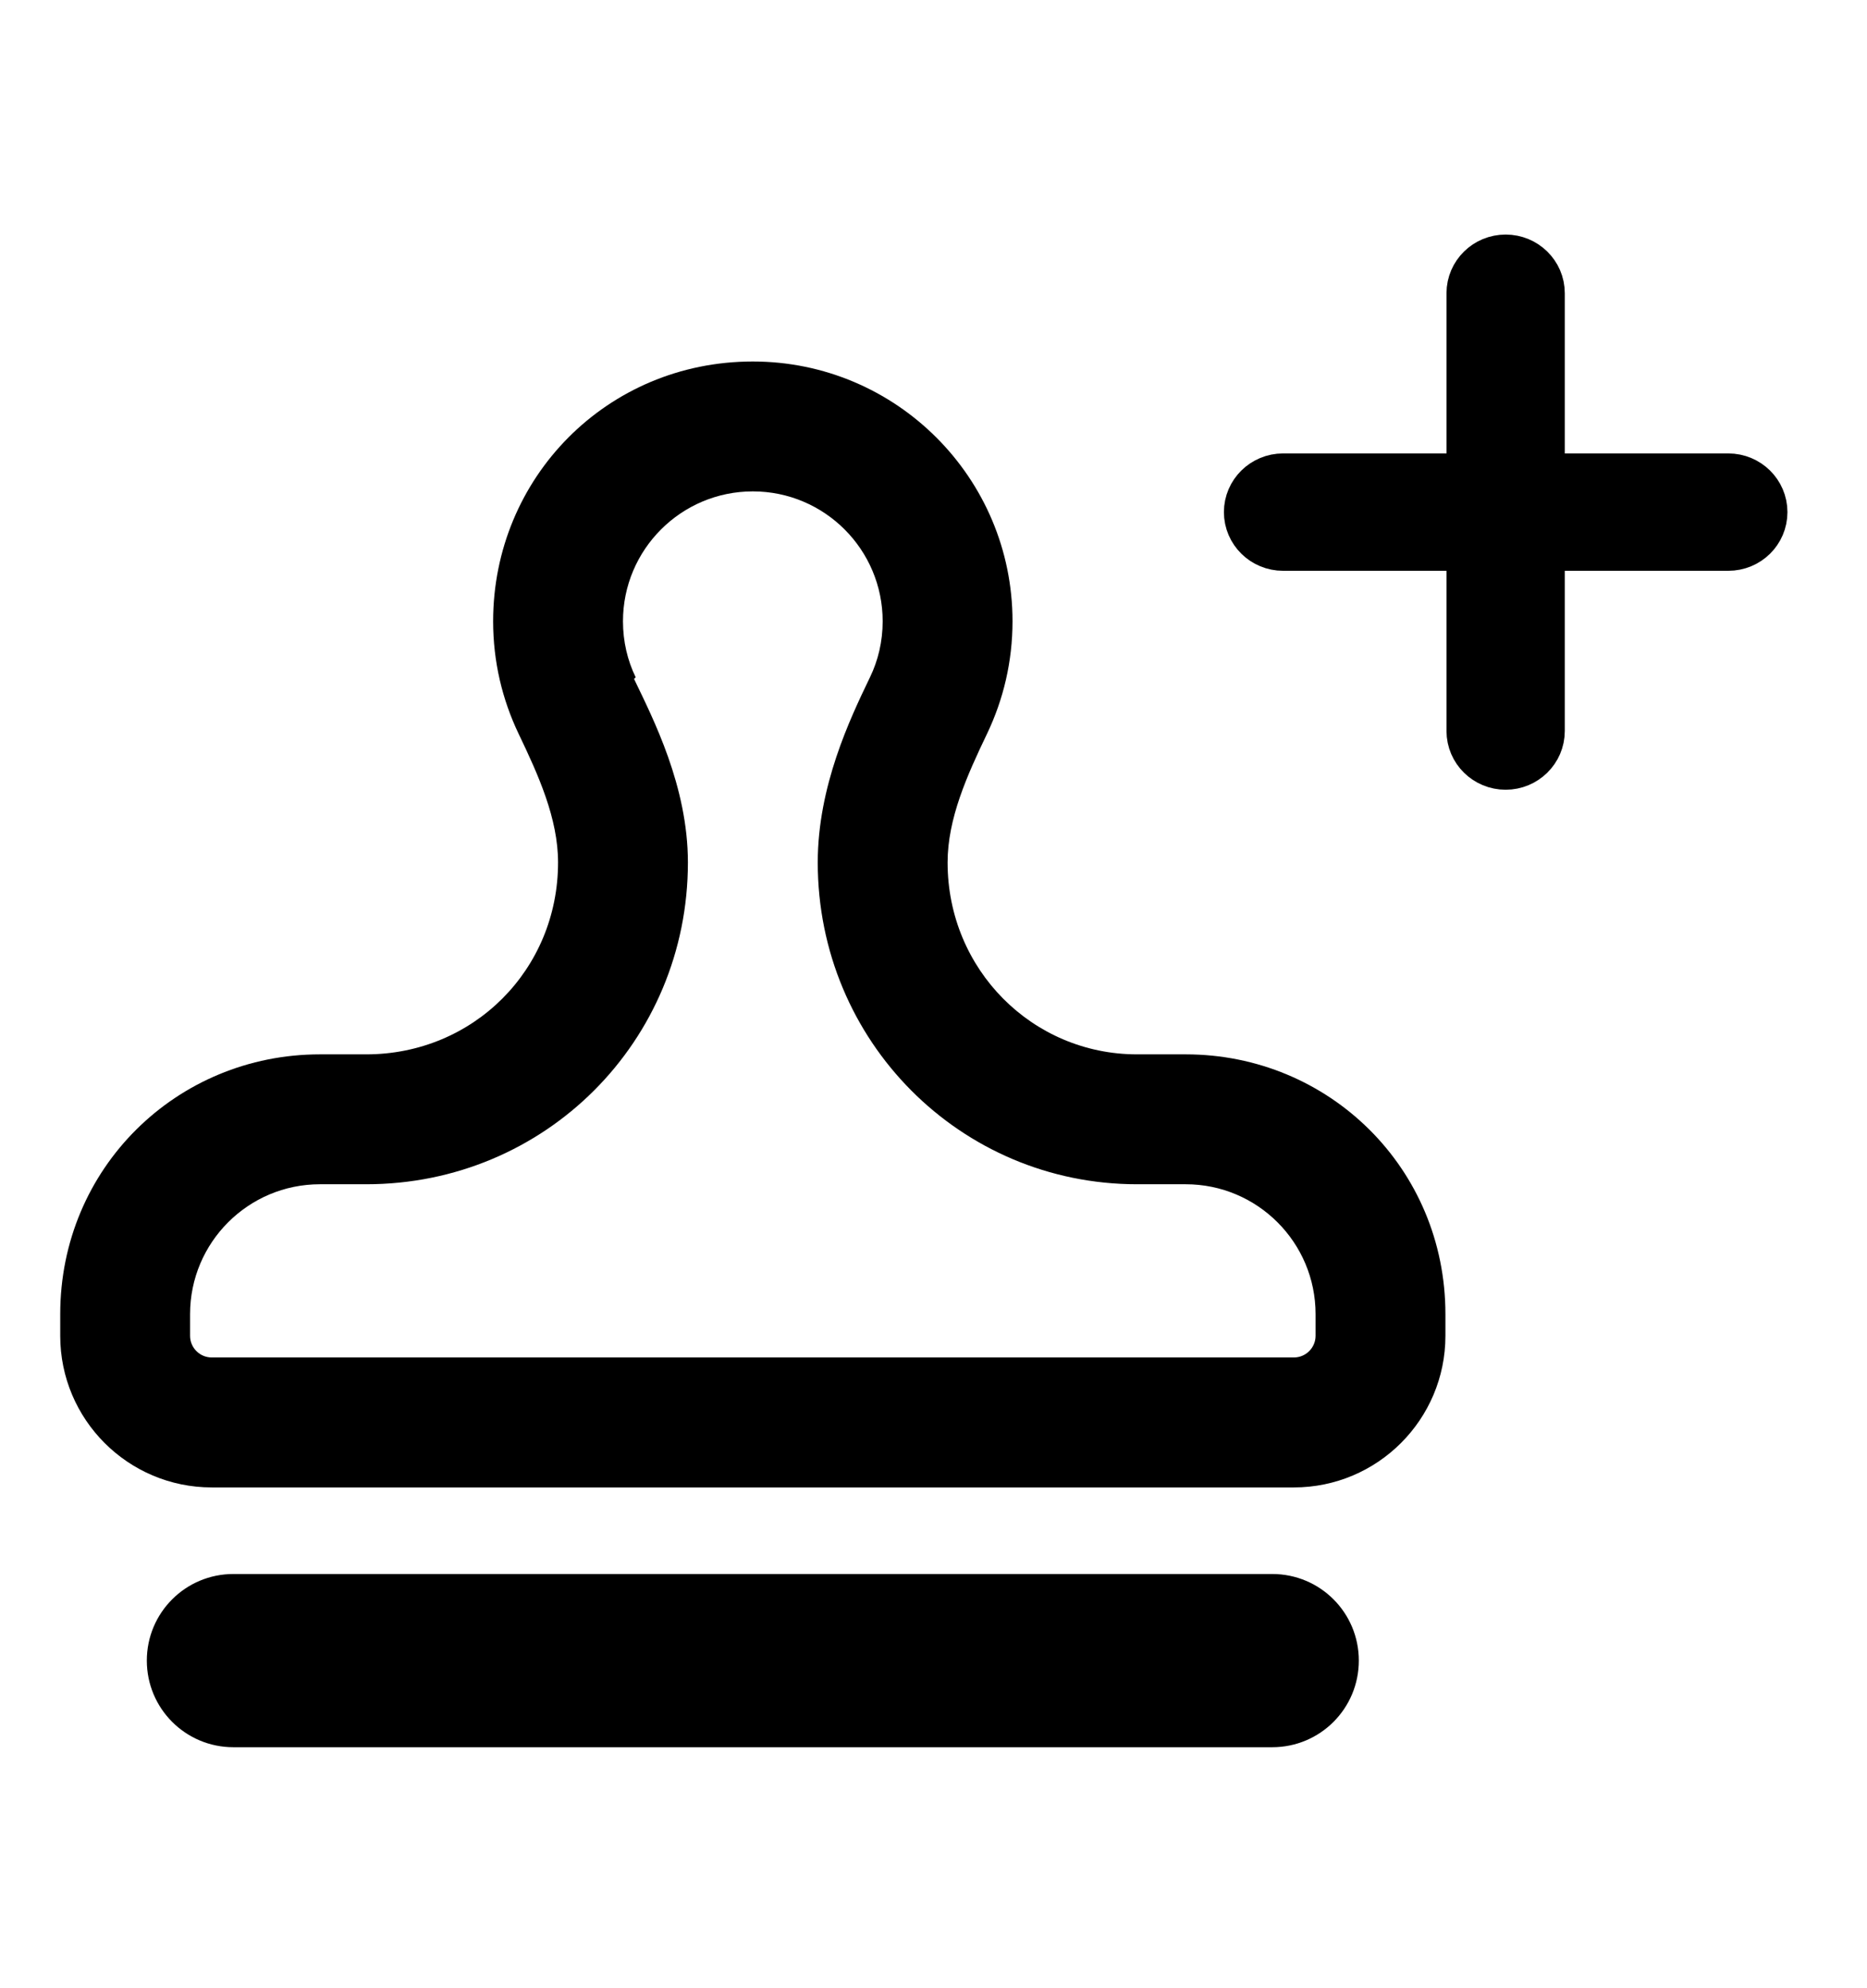<svg width="31" height="33" viewBox="0 0 31 33" fill="none" xmlns="http://www.w3.org/2000/svg">
<path d="M29.179 8.5C29.179 8.763 28.964 8.974 28.697 8.974H25.482V12.134C25.482 12.395 25.266 12.608 25 12.608C24.734 12.608 24.518 12.396 24.518 12.134V8.974H21.304C21.038 8.974 20.822 8.762 20.822 8.5C20.822 8.239 21.038 8.026 21.304 8.026H24.518V4.866C24.518 4.605 24.734 4.393 25 4.393C25.266 4.393 25.482 4.605 25.482 4.866V8.026H28.697C28.964 8.026 29.179 8.239 29.179 8.5Z" fill="black" stroke="black"/>
<path d="M16.39 12.177C16.058 12.869 15.734 13.587 15.734 14.315C15.734 16.094 17.145 17.5 18.879 17.5H19.688C22.068 17.5 24 19.391 24 21.812V22.172C24 23.56 22.872 24.688 21.484 24.688H3.516C2.126 24.688 1 23.56 1 22.172V21.812C1 19.391 2.931 17.5 5.312 17.5H6.081C7.86 17.5 9.266 16.094 9.266 14.315C9.266 13.587 8.942 12.869 8.61 12.177C8.34 11.611 8.188 10.982 8.188 10.312C8.188 7.931 10.079 6 12.5 6C14.881 6 16.812 7.931 16.812 10.312C16.812 10.982 16.66 11.611 16.39 12.177ZM14.656 10.312C14.656 9.122 13.69 8.156 12.5 8.156C11.31 8.156 10.344 9.122 10.344 10.312C10.344 10.649 10.42 10.964 10.555 11.242L10.528 11.269C10.842 11.925 11.422 13.048 11.422 14.315C11.422 17.284 9.05 19.656 6.081 19.656H5.312C4.122 19.656 3.156 20.622 3.156 21.812V22.172C3.156 22.369 3.317 22.531 3.516 22.531H21.484C21.682 22.531 21.844 22.369 21.844 22.172V21.812C21.844 20.622 20.878 19.656 19.688 19.656H18.879C15.95 19.656 13.578 17.284 13.578 14.315C13.578 13.048 14.117 11.925 14.432 11.269L14.445 11.242C14.58 10.964 14.656 10.649 14.656 10.312ZM2.438 27.562C2.438 26.767 3.081 26.125 3.875 26.125H21.125C21.92 26.125 22.562 26.767 22.562 27.562C22.562 28.358 21.92 29 21.125 29H3.875C3.081 29 2.438 28.358 2.438 27.562Z" fill="black"/>
</svg>
